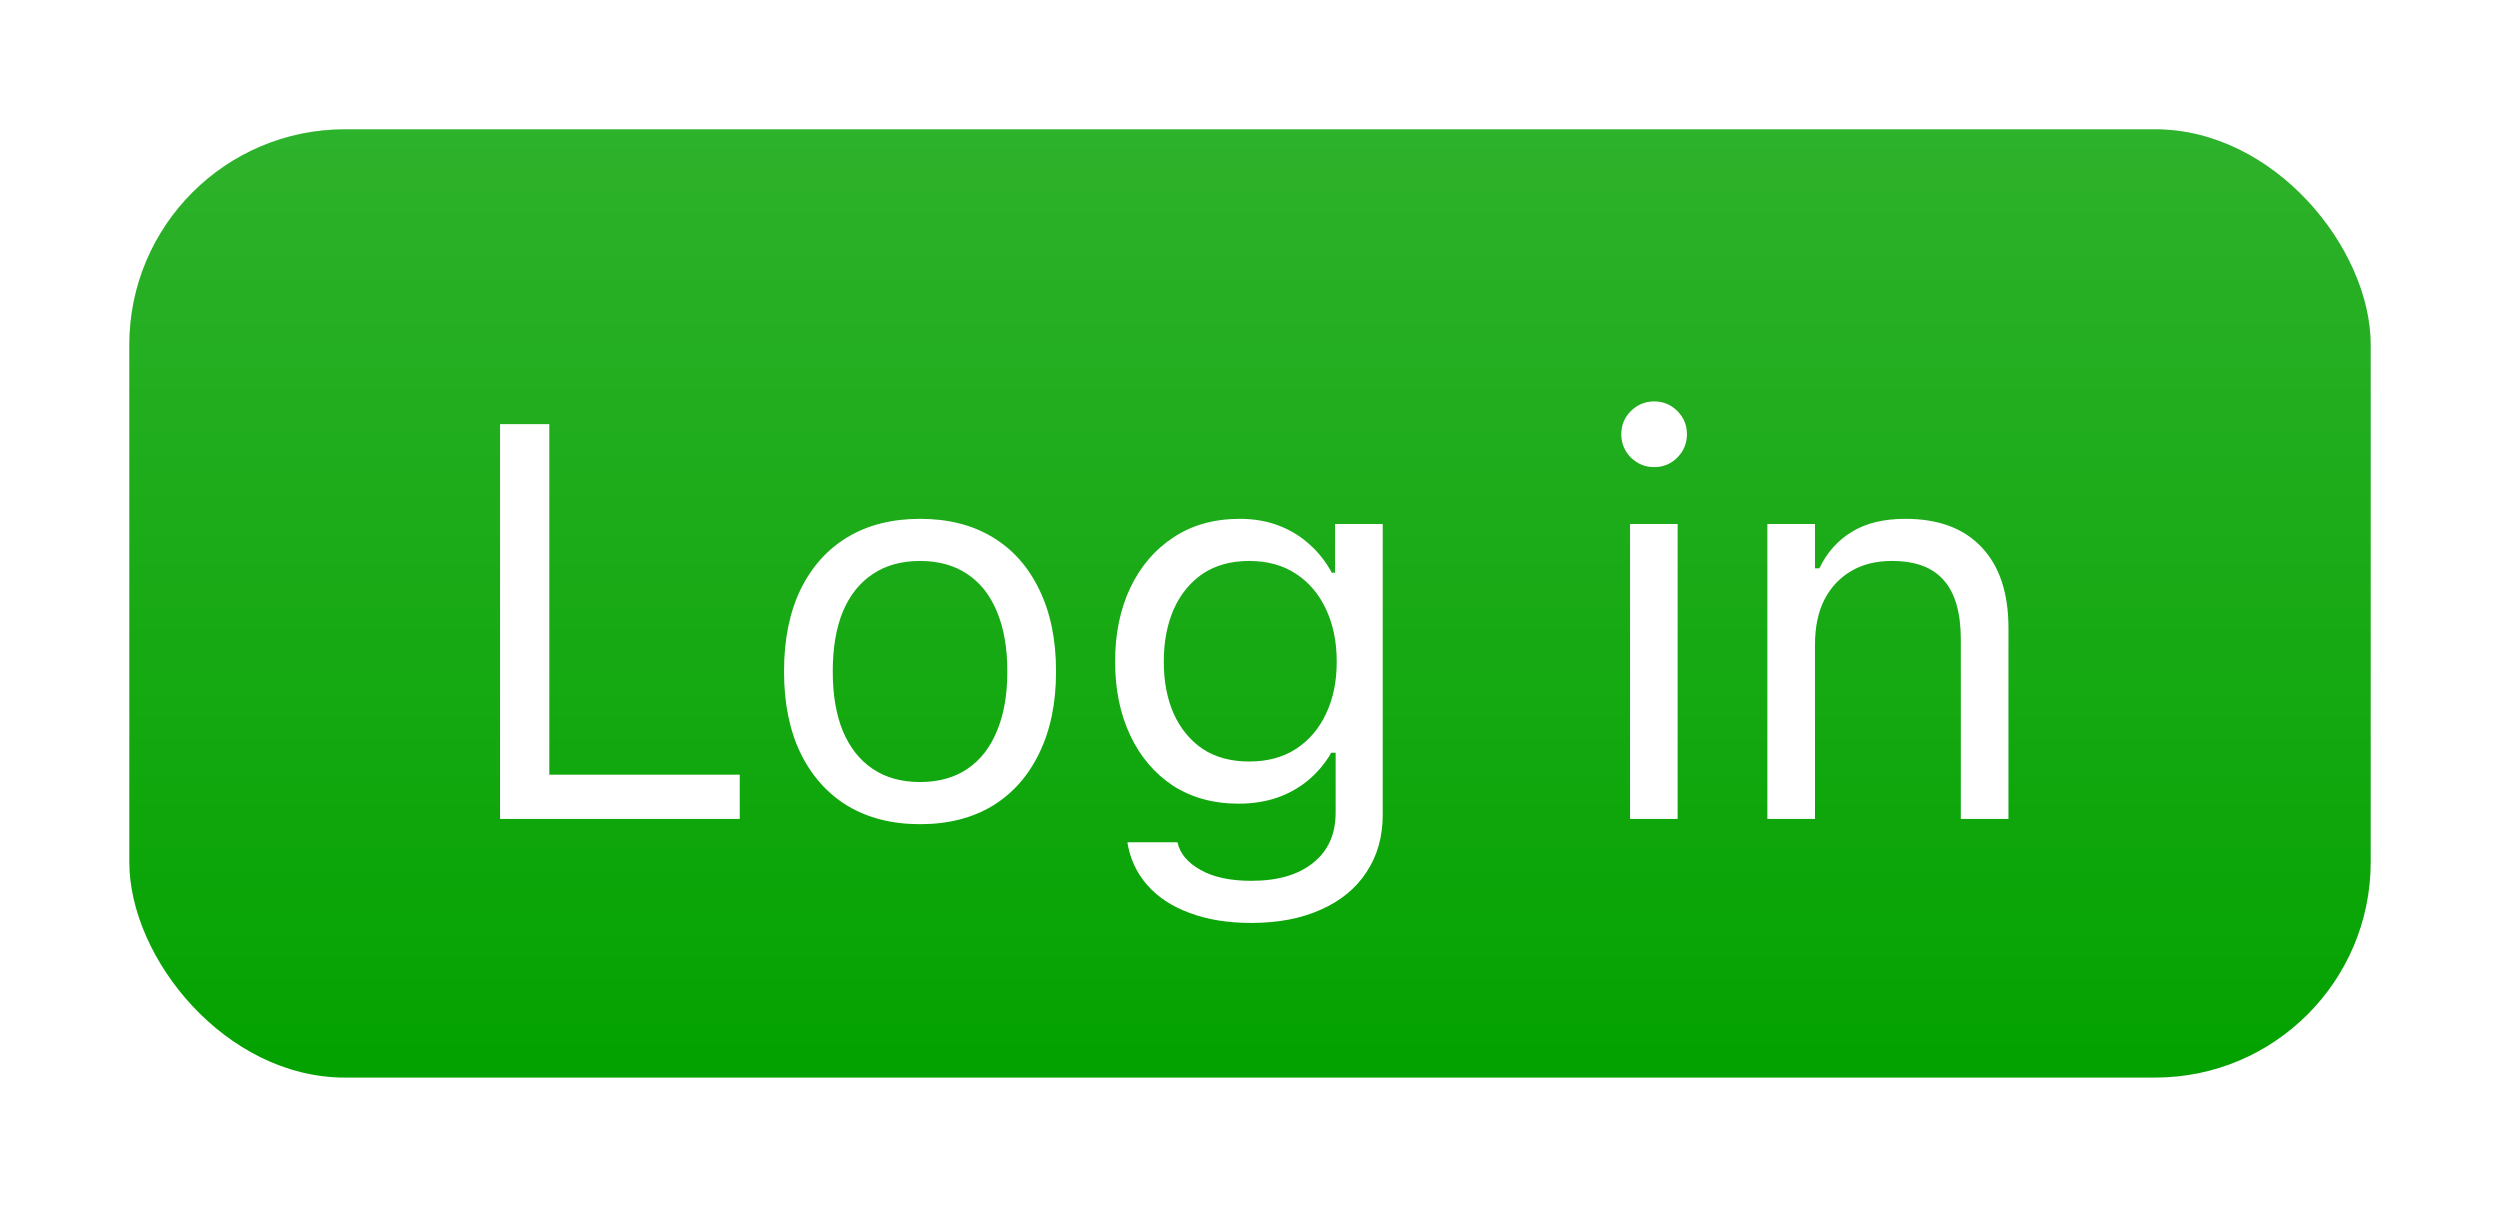 <svg width="58" height="28" viewBox="0 0 58 28" fill="none" xmlns="http://www.w3.org/2000/svg">
<g filter="url(#filter0_dd_372_4481)">
<rect x="3" y="2" width="52" height="22" rx="5" fill="#03A200"/>
<rect x="3" y="2" width="52" height="22" rx="5" fill="url(#paint0_linear_372_4481)" fill-opacity="0.17"/>
<path d="M11.601 18V8.84H12.744V16.972H17.162V18H11.601ZM21.345 18.121C20.697 18.121 20.137 17.979 19.663 17.695C19.193 17.408 18.829 16.999 18.571 16.47C18.317 15.941 18.19 15.313 18.19 14.585V14.572C18.19 13.84 18.317 13.21 18.571 12.681C18.829 12.152 19.193 11.745 19.663 11.462C20.137 11.178 20.697 11.037 21.345 11.037C21.996 11.037 22.557 11.178 23.027 11.462C23.497 11.745 23.858 12.152 24.112 12.681C24.37 13.21 24.5 13.84 24.5 14.572V14.585C24.5 15.313 24.37 15.941 24.112 16.47C23.858 16.999 23.497 17.408 23.027 17.695C22.557 17.979 21.996 18.121 21.345 18.121ZM21.345 17.143C21.776 17.143 22.142 17.041 22.443 16.838C22.743 16.635 22.972 16.343 23.128 15.962C23.289 15.582 23.37 15.122 23.37 14.585V14.572C23.37 14.031 23.289 13.569 23.128 13.188C22.972 12.808 22.743 12.518 22.443 12.319C22.142 12.116 21.776 12.014 21.345 12.014C20.913 12.014 20.547 12.116 20.247 12.319C19.946 12.518 19.715 12.808 19.555 13.188C19.398 13.569 19.32 14.031 19.32 14.572V14.585C19.32 15.122 19.398 15.582 19.555 15.962C19.715 16.343 19.946 16.635 20.247 16.838C20.547 17.041 20.913 17.143 21.345 17.143ZM29.032 20.412C28.482 20.412 28.001 20.334 27.591 20.177C27.18 20.025 26.852 19.807 26.607 19.523C26.366 19.244 26.215 18.918 26.156 18.546L26.169 18.54H27.311L27.318 18.546C27.377 18.804 27.555 19.016 27.851 19.181C28.147 19.35 28.541 19.435 29.032 19.435C29.645 19.435 30.123 19.295 30.466 19.016C30.813 18.741 30.987 18.351 30.987 17.848V16.464H30.885C30.741 16.713 30.561 16.927 30.346 17.105C30.13 17.283 29.887 17.418 29.616 17.511C29.345 17.6 29.053 17.645 28.74 17.645C28.151 17.645 27.642 17.505 27.21 17.226C26.783 16.942 26.453 16.553 26.22 16.058C25.987 15.562 25.871 14.995 25.871 14.356V14.344C25.871 13.705 25.987 13.138 26.22 12.643C26.457 12.143 26.791 11.752 27.223 11.468C27.654 11.181 28.169 11.037 28.765 11.037C29.087 11.037 29.383 11.087 29.654 11.189C29.925 11.29 30.164 11.434 30.371 11.621C30.583 11.807 30.758 12.029 30.898 12.287H30.974V11.157H32.079V17.905C32.079 18.413 31.954 18.855 31.704 19.231C31.459 19.608 31.107 19.898 30.65 20.101C30.193 20.308 29.654 20.412 29.032 20.412ZM28.981 16.667C29.404 16.667 29.766 16.57 30.066 16.375C30.371 16.176 30.604 15.903 30.765 15.556C30.93 15.209 31.012 14.809 31.012 14.356V14.344C31.012 13.891 30.93 13.489 30.765 13.138C30.604 12.787 30.371 12.511 30.066 12.312C29.766 12.114 29.404 12.014 28.981 12.014C28.558 12.014 28.198 12.114 27.902 12.312C27.61 12.511 27.386 12.787 27.229 13.138C27.077 13.489 27 13.891 27 14.344V14.356C27 14.809 27.077 15.209 27.229 15.556C27.386 15.903 27.61 16.176 27.902 16.375C28.198 16.57 28.558 16.667 28.981 16.667ZM37.817 18V11.157H38.921V18H37.817ZM38.376 9.837C38.168 9.837 37.988 9.763 37.836 9.615C37.688 9.462 37.614 9.283 37.614 9.075C37.614 8.864 37.688 8.684 37.836 8.536C37.988 8.388 38.168 8.313 38.376 8.313C38.587 8.313 38.767 8.388 38.915 8.536C39.063 8.684 39.137 8.864 39.137 9.075C39.137 9.283 39.063 9.462 38.915 9.615C38.767 9.763 38.587 9.837 38.376 9.837ZM41.003 18V11.157H42.108V12.185H42.209C42.383 11.822 42.633 11.54 42.959 11.341C43.284 11.138 43.699 11.037 44.203 11.037C44.973 11.037 45.563 11.257 45.974 11.697C46.388 12.133 46.596 12.757 46.596 13.569V18H45.491V13.836C45.491 13.218 45.36 12.761 45.098 12.465C44.84 12.164 44.438 12.014 43.892 12.014C43.528 12.014 43.212 12.092 42.946 12.249C42.679 12.406 42.472 12.628 42.324 12.915C42.18 13.203 42.108 13.548 42.108 13.95V18H41.003Z" fill="white"/>
</g>
<defs>
<filter id="filter0_dd_372_4481" x="0.5" y="0.5" width="57" height="27" filterUnits="userSpaceOnUse" color-interpolation-filters="sRGB">
<feFlood flood-opacity="0" result="BackgroundImageFix"/>
<feColorMatrix in="SourceAlpha" type="matrix" values="0 0 0 0 0 0 0 0 0 0 0 0 0 0 0 0 0 0 127 0" result="hardAlpha"/>
<feMorphology radius="0.5" operator="dilate" in="SourceAlpha" result="effect1_dropShadow_372_4481"/>
<feOffset/>
<feComposite in2="hardAlpha" operator="out"/>
<feColorMatrix type="matrix" values="0 0 0 0 0 0 0 0 0 0.478 0 0 0 0 1 0 0 0 0.12 0"/>
<feBlend mode="normal" in2="BackgroundImageFix" result="effect1_dropShadow_372_4481"/>
<feColorMatrix in="SourceAlpha" type="matrix" values="0 0 0 0 0 0 0 0 0 0 0 0 0 0 0 0 0 0 127 0" result="hardAlpha"/>
<feOffset dy="1"/>
<feGaussianBlur stdDeviation="1.25"/>
<feComposite in2="hardAlpha" operator="out"/>
<feColorMatrix type="matrix" values="0 0 0 0 0 0 0 0 0 0.478 0 0 0 0 1 0 0 0 0.24 0"/>
<feBlend mode="normal" in2="effect1_dropShadow_372_4481" result="effect2_dropShadow_372_4481"/>
<feBlend mode="normal" in="SourceGraphic" in2="effect2_dropShadow_372_4481" result="shape"/>
</filter>
<linearGradient id="paint0_linear_372_4481" x1="29" y1="2" x2="29" y2="24" gradientUnits="userSpaceOnUse">
<stop stop-color="white"/>
<stop offset="1" stop-color="white" stop-opacity="0"/>
</linearGradient>
</defs>
</svg>
